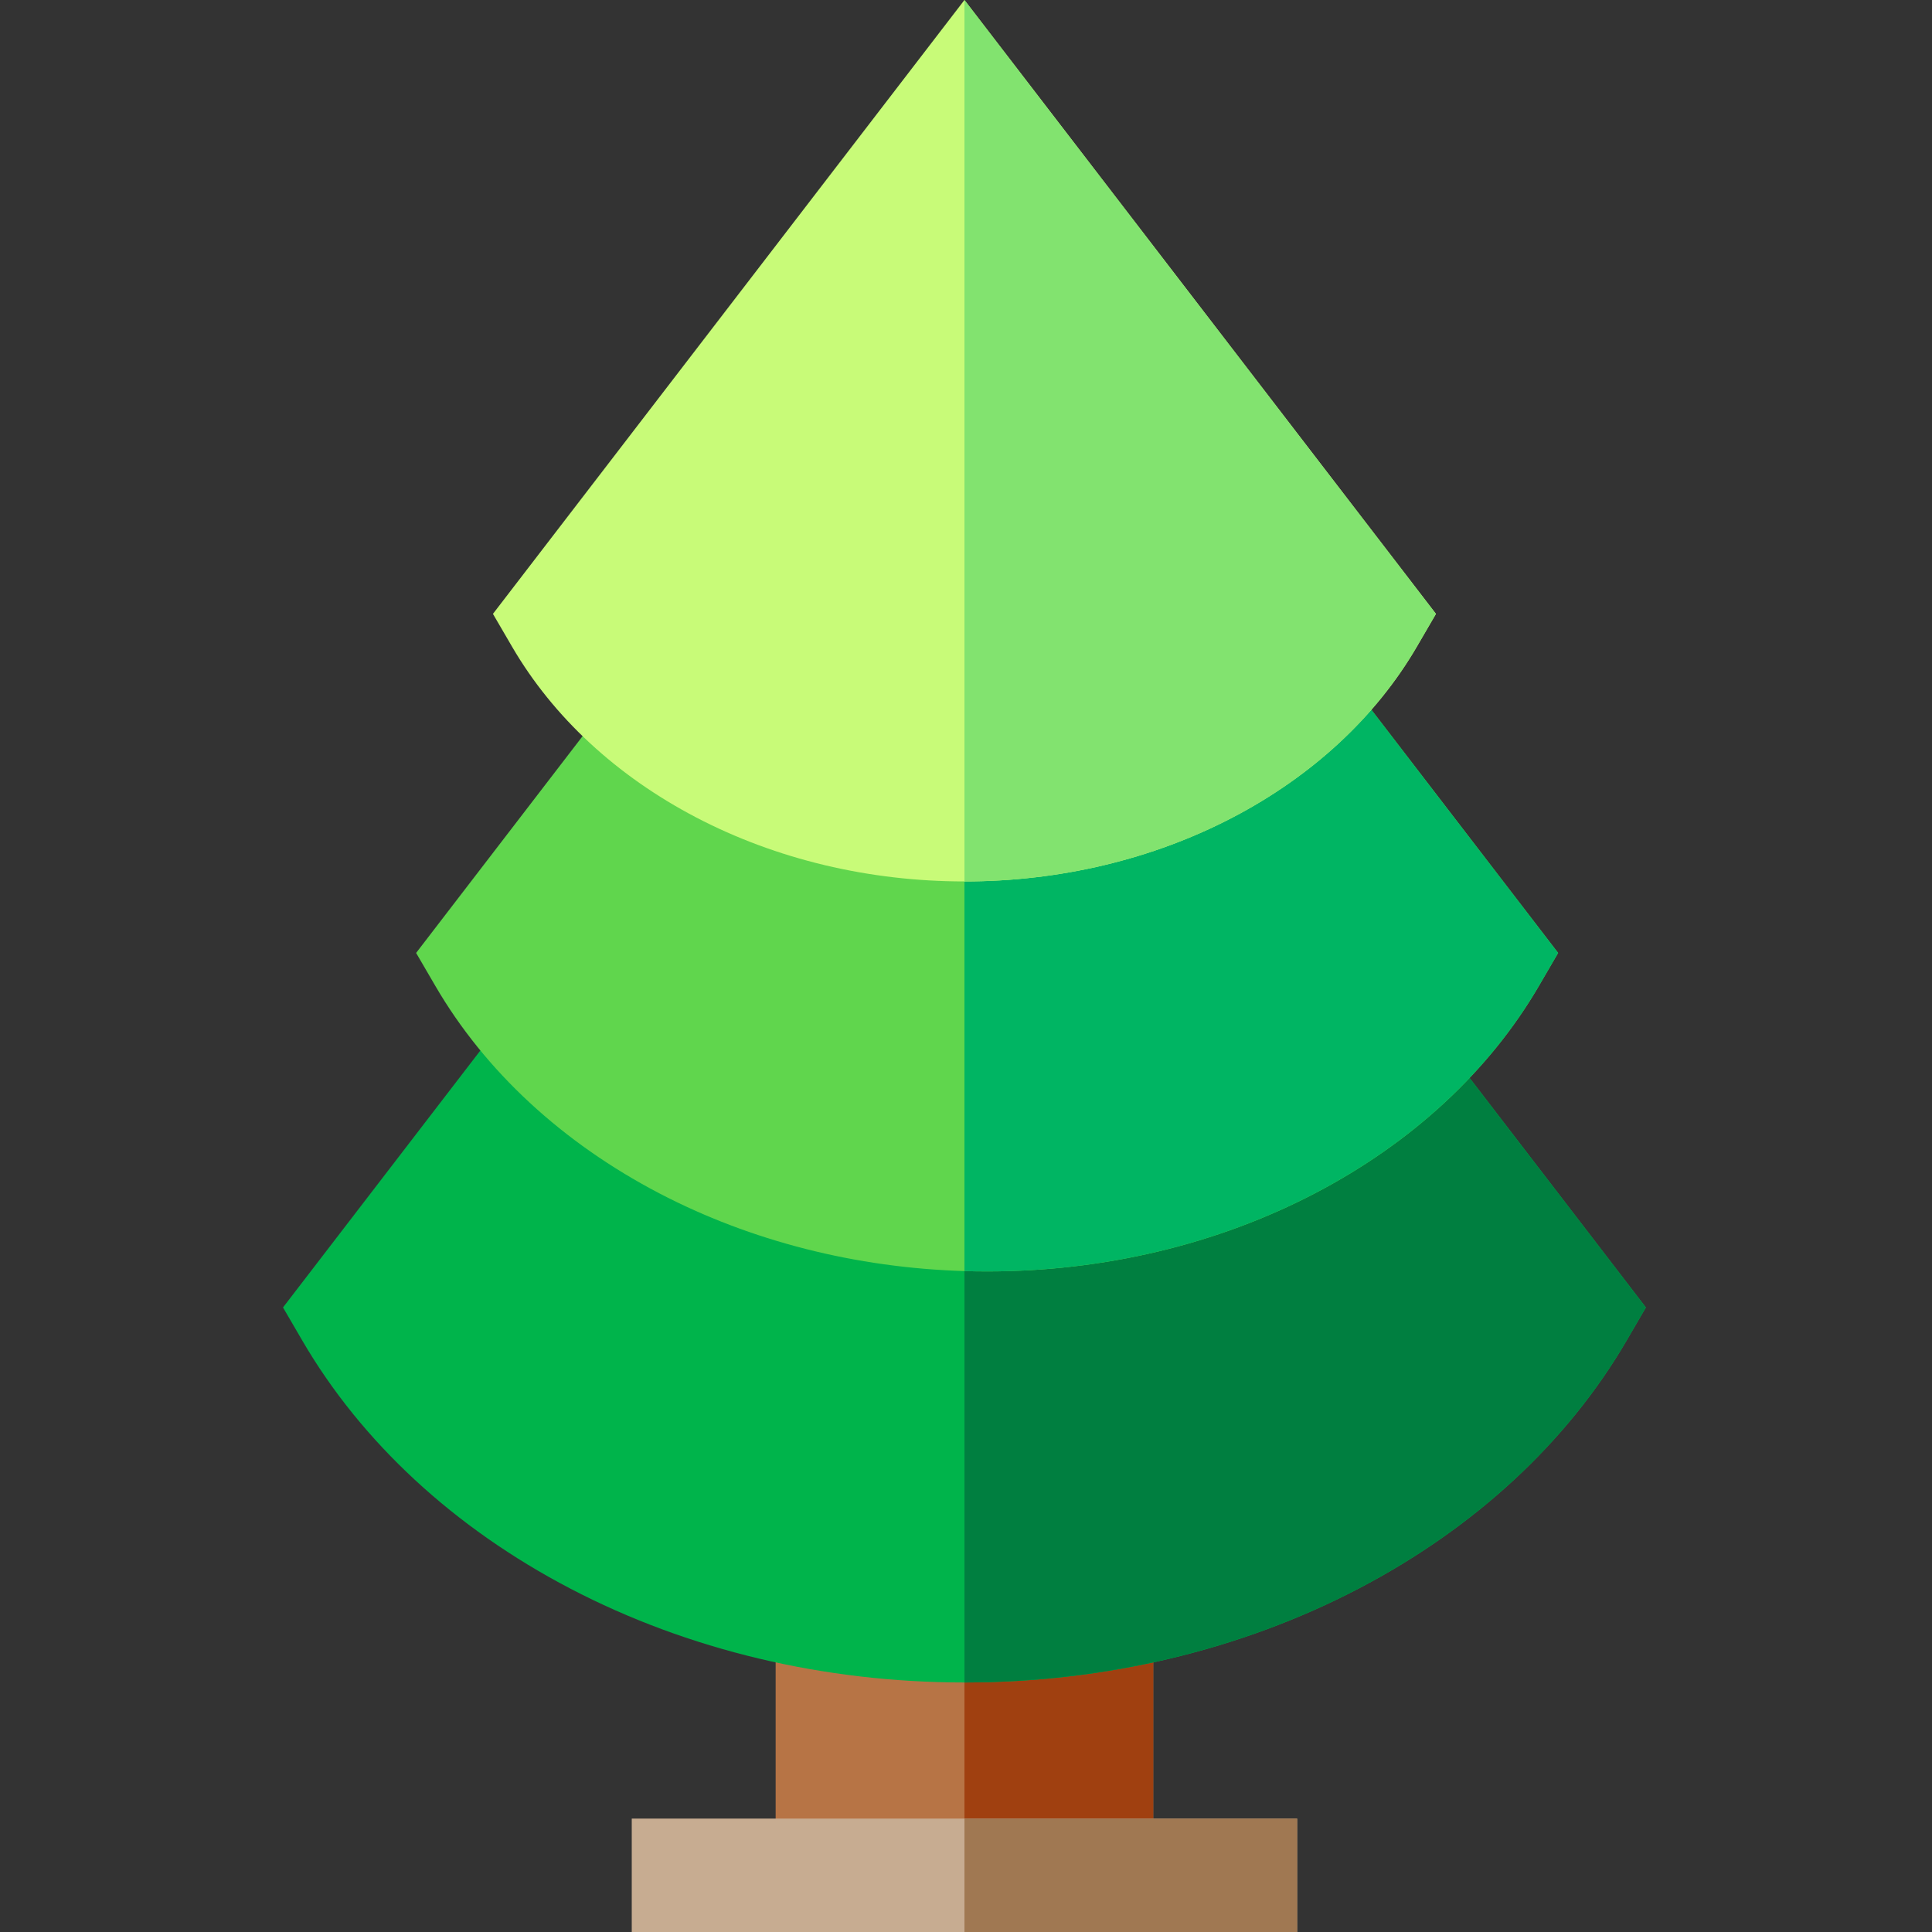 <svg height="512pt" viewBox="-75 0 512 512" width="512pt" xmlns="http://www.w3.org/2000/svg"><rect x="-75" y="0" width="512" height="512" fill="#333333" stroke="none"/><path d="m130.555 418.977h100.066v90.02h-100.066zm0 0" fill="#b77445"/><path d="m180.59 418.977h50.031v90.02h-50.031zm0 0" fill="#a04010"/><path d="m361.176 346.488-5.078 8.719c-15.699 26.961-40.277 49.711-71.062 65.793-31.168 16.27-67.277 24.875-104.445 24.875-37.172 0-73.277-8.605-104.445-24.875-30.789-16.082-55.367-38.832-71.066-65.793l-5.078-8.719 180.59-235.121zm0 0" fill="#00b44b"/><path d="m361.176 346.488-5.078 8.719c-15.699 26.961-40.277 49.711-71.062 65.793-31.168 16.27-67.277 24.875-104.445 24.875v-334.508zm0 0" fill="#007f40"/><path d="m337.922 252.535-5.078 8.715c-13.125 22.551-33.652 41.559-59.352 54.984-25.938 13.543-55.984 20.707-86.891 20.707-2.004 0-4.02-.031-6.012-.09-28.785-.871-56.629-7.953-80.883-20.617-25.699-13.426-46.227-32.434-59.352-54.984l-5.078-8.715 145.312-189.207 6.012-7.824zm0 0" fill="#60d64d"/><path d="m337.922 252.535-5.078 8.715c-13.125 22.551-33.652 41.559-59.352 54.984-25.938 13.543-55.984 20.707-86.891 20.707-2.004 0-4.02-.031-6.012-.09v-273.523l6.012-7.824zm0 0" fill="#00b563"/><path d="m305.543 162.684-5.078 8.719c-10.82 18.574-27.695 34.215-48.805 45.242-21.227 11.082-45.805 16.945-71.07 16.945-25.27 0-49.844-5.863-71.074-16.945-21.109-11.027-37.98-26.668-48.801-45.242l-5.082-8.719 124.957-162.684zm0 0" fill="#c8fb78"/><path d="m92.422 481.945h176.332v30.055h-176.332zm0 0" fill="#c7ac91"/><path d="m180.59 481.945h88.164v30.055h-88.164zm0 0" fill="#a07852"/><path d="m305.543 162.684-5.078 8.719c-10.82 18.574-27.695 34.215-48.805 45.242-21.227 11.082-45.805 16.945-71.07 16.945v-233.59zm0 0" fill="#82e36f"/></svg>